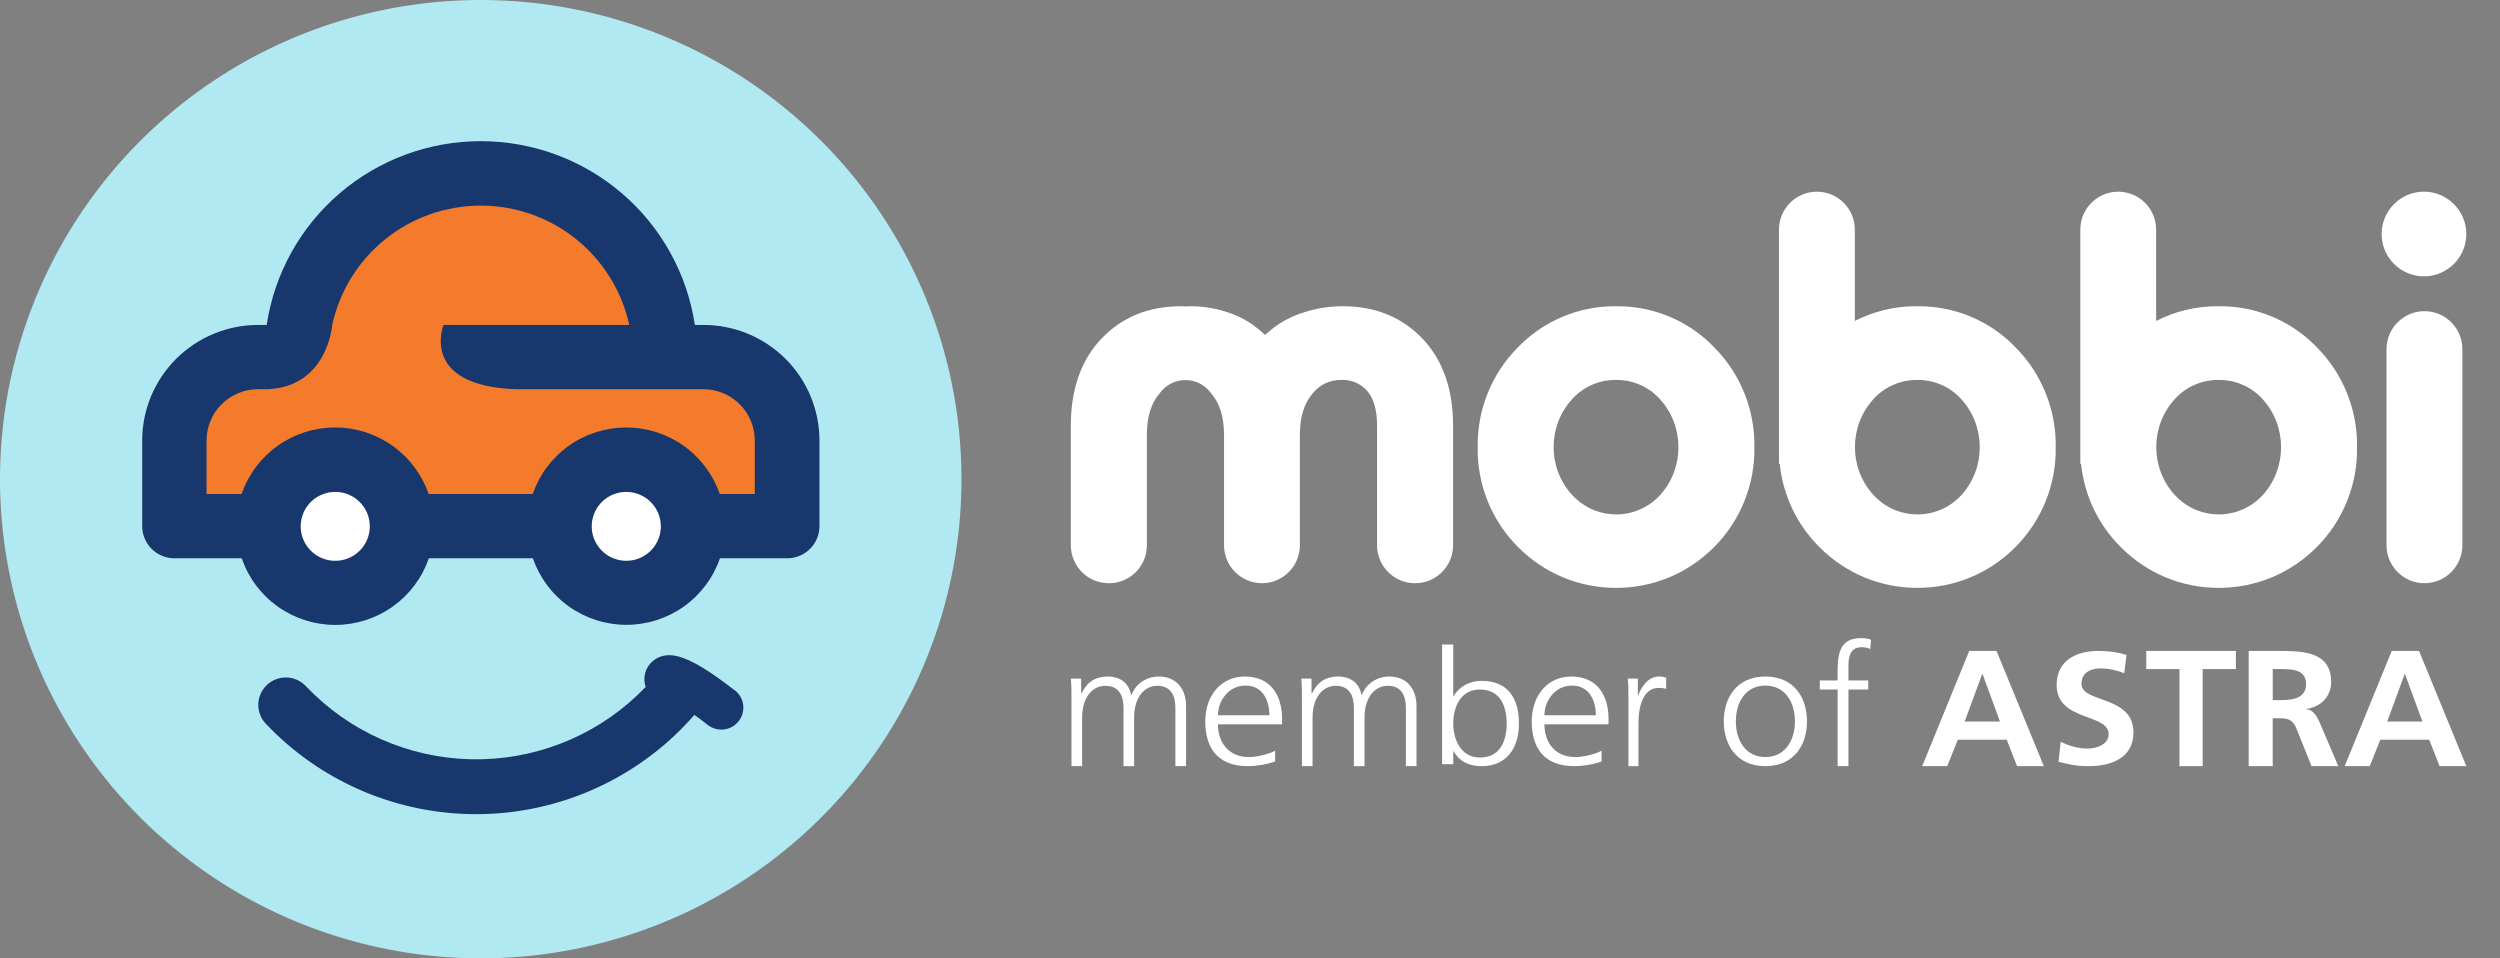 <svg width="120" height="46" viewBox="0 0 120 46" fill="none" xmlns="http://www.w3.org/2000/svg">
<rect x="0" y="0" width="120" height="46" fill="#808080" stroke="none"/>
<path d="M23.076 0C18.512 1.7056e-08 14.05 1.349 10.255 3.876C6.461 6.404 3.503 9.996 1.756 14.199C0.01 18.402 -0.447 23.026 0.444 27.488C1.334 31.949 3.532 36.048 6.759 39.264C9.987 42.481 14.099 44.671 18.575 45.558C23.052 46.446 27.691 45.99 31.908 44.249C36.124 42.508 39.728 39.559 42.264 35.777C44.799 31.994 46.152 27.547 46.151 22.998V22.998C46.151 16.898 43.719 11.049 39.392 6.736C35.065 2.423 29.195 -2.28697e-08 23.076 0V0Z" fill="#B1E9F3"/>
<path d="M33.762 15.597H33.353C32.984 13.144 31.743 10.904 29.858 9.285C27.972 7.666 25.566 6.776 23.077 6.776C20.588 6.776 18.182 7.666 16.296 9.285C14.41 10.904 13.17 13.144 12.801 15.597H12.389C10.914 15.598 9.5 16.182 8.457 17.222C7.414 18.262 6.827 19.671 6.826 21.142V25.256C6.826 25.665 6.989 26.058 7.279 26.347C7.569 26.636 7.963 26.798 8.373 26.798H11.602C11.922 27.731 12.527 28.541 13.332 29.115C14.138 29.688 15.102 29.996 16.092 29.996C17.081 29.996 18.046 29.688 18.851 29.115C19.656 28.541 20.262 27.731 20.582 26.798H25.578C25.899 27.73 26.505 28.539 27.309 29.112C28.114 29.684 29.079 29.992 30.068 29.992C31.057 29.992 32.021 29.684 32.826 29.112C33.631 28.539 34.236 27.73 34.558 26.798H37.785C38.195 26.798 38.589 26.636 38.879 26.347C39.17 26.058 39.333 25.666 39.334 25.256V21.142C39.332 19.67 38.744 18.26 37.7 17.22C36.655 16.18 35.239 15.596 33.762 15.597V15.597Z" fill="#17376D"/>
<path d="M35.243 33.12C33.061 31.419 32.2 31.271 31.574 31.574C31.381 31.667 31.218 31.812 31.104 31.994C30.99 32.175 30.93 32.384 30.931 32.598C30.93 32.725 30.951 32.852 30.993 32.972C29.975 34.038 28.756 34.892 27.406 35.488C26.057 36.084 24.603 36.409 23.127 36.444C21.652 36.48 20.183 36.225 18.807 35.695C17.43 35.165 16.171 34.37 15.103 33.355C14.957 33.217 14.815 33.076 14.679 32.931C14.438 32.677 14.107 32.529 13.756 32.519C13.406 32.509 13.066 32.638 12.812 32.878C12.557 33.118 12.408 33.448 12.399 33.797C12.389 34.147 12.518 34.485 12.759 34.739C15.284 37.407 18.769 38.967 22.447 39.074C26.126 39.181 29.696 37.827 32.373 35.311C32.709 34.996 33.028 34.664 33.329 34.315C33.513 34.444 33.71 34.592 33.94 34.771C34.048 34.862 34.174 34.931 34.31 34.974C34.445 35.016 34.588 35.03 34.729 35.016C34.87 35.002 35.008 34.96 35.132 34.892C35.257 34.824 35.366 34.731 35.454 34.62C35.542 34.509 35.607 34.382 35.644 34.245C35.681 34.109 35.691 33.966 35.672 33.826C35.653 33.685 35.605 33.55 35.533 33.429C35.46 33.307 35.364 33.201 35.249 33.118L35.243 33.12Z" fill="#17376D"/>
<path d="M16.092 23.611C16.42 23.611 16.741 23.708 17.013 23.89C17.286 24.072 17.499 24.33 17.624 24.632C17.75 24.934 17.783 25.266 17.719 25.587C17.655 25.908 17.497 26.202 17.265 26.433C17.033 26.665 16.737 26.822 16.416 26.886C16.094 26.95 15.76 26.917 15.457 26.792C15.154 26.667 14.895 26.455 14.713 26.183C14.531 25.911 14.433 25.591 14.433 25.265C14.433 25.047 14.476 24.832 14.559 24.632C14.642 24.431 14.764 24.249 14.918 24.095C15.073 23.942 15.255 23.82 15.457 23.737C15.658 23.654 15.874 23.611 16.092 23.611ZM30.062 23.611C29.734 23.611 29.413 23.708 29.14 23.89C28.867 24.072 28.655 24.33 28.529 24.632C28.404 24.934 28.371 25.266 28.435 25.587C28.499 25.908 28.657 26.202 28.889 26.433C29.121 26.665 29.416 26.822 29.738 26.886C30.06 26.95 30.393 26.917 30.696 26.792C30.999 26.667 31.258 26.455 31.441 26.183C31.623 25.911 31.72 25.591 31.72 25.265V25.265C31.72 24.826 31.545 24.406 31.234 24.096C30.923 23.786 30.501 23.612 30.062 23.611V23.611Z" fill="white"/>
<path d="M33.762 18.682H24.76C20.11 18.517 21.289 15.597 21.289 15.597H30.203C29.85 13.974 28.951 12.521 27.654 11.479C26.357 10.437 24.741 9.869 23.076 9.869C21.41 9.869 19.794 10.437 18.498 11.479C17.201 12.521 16.301 13.974 15.948 15.597C15.948 15.597 15.734 18.535 12.881 18.682H12.389C12.065 18.681 11.743 18.744 11.443 18.868C11.143 18.991 10.87 19.172 10.64 19.4C10.41 19.629 10.228 19.9 10.104 20.199C9.979 20.498 9.915 20.818 9.915 21.142V23.713H11.596C11.917 22.781 12.522 21.971 13.327 21.398C14.132 20.826 15.096 20.518 16.085 20.518C17.074 20.518 18.038 20.826 18.843 21.398C19.648 21.971 20.253 22.781 20.574 23.713H25.57C25.891 22.781 26.496 21.972 27.301 21.399C28.106 20.827 29.071 20.519 30.06 20.519C31.049 20.519 32.013 20.827 32.818 21.399C33.623 21.972 34.228 22.781 34.55 23.713H36.23V21.142C36.229 20.49 35.969 19.865 35.506 19.404C35.044 18.943 34.416 18.683 33.762 18.682V18.682Z" fill="#F47B2B"/>
<path d="M64.485 14.7H64.445C63.862 14.7 63.283 14.784 62.73 14.949C62.256 15.081 61.805 15.283 61.39 15.549L61.381 15.555C61.15 15.713 60.929 15.888 60.722 16.076C60.536 15.9 60.338 15.736 60.131 15.586L60.125 15.581C59.723 15.303 59.282 15.093 58.821 14.957C58.282 14.787 57.722 14.701 57.158 14.701H57.127C57.062 14.701 56.999 14.704 56.935 14.707L56.904 14.709L56.851 14.706C56.79 14.704 56.729 14.701 56.668 14.701C55.129 14.701 53.848 15.226 52.863 16.262C51.892 17.283 51.4 18.685 51.4 20.428V26.174C51.4 27.178 52.216 27.994 53.22 27.994H53.23C53.716 27.994 54.173 27.805 54.517 27.461C54.861 27.118 55.05 26.66 55.05 26.174V20.851C55.055 19.998 55.255 19.353 55.66 18.882L55.669 18.872L55.677 18.86C55.967 18.469 56.413 18.244 56.901 18.244C57.227 18.244 57.539 18.347 57.802 18.542C57.924 18.632 58.031 18.74 58.121 18.861L58.13 18.873L58.14 18.885C58.548 19.356 58.748 19.999 58.754 20.849V26.174C58.754 27.178 59.57 27.994 60.574 27.994C61.577 27.994 62.393 27.178 62.393 26.174V20.852C62.399 19.999 62.6 19.356 63.007 18.885L63.016 18.874C63.34 18.47 63.824 18.238 64.343 18.238H64.387C64.412 18.237 64.436 18.236 64.461 18.236C64.895 18.236 65.313 18.42 65.605 18.74C65.933 19.101 66.099 19.669 66.099 20.428V26.174C66.099 27.178 66.915 27.994 67.918 27.994H67.929C68.932 27.994 69.748 27.178 69.748 26.174V20.428C69.748 18.685 69.256 17.283 68.285 16.262C67.3 15.226 66.02 14.701 64.483 14.701L64.485 14.7Z" fill="white"/>
<path d="M77.666 14.7C77.636 14.7 77.606 14.7 77.576 14.7C77.546 14.7 77.518 14.7 77.488 14.7C75.75 14.7 74.064 15.418 72.861 16.672L72.859 16.674C71.6 17.937 70.897 19.681 70.929 21.465C70.896 23.251 71.602 24.998 72.866 26.257C74.12 27.522 75.791 28.218 77.572 28.218C79.332 28.218 80.989 27.536 82.239 26.297L82.278 26.258C83.54 24.996 84.244 23.25 84.21 21.466C84.243 19.682 83.54 17.936 82.282 16.672C81.082 15.418 79.4 14.701 77.665 14.701L77.666 14.7ZM79.67 23.78C79.131 24.36 78.367 24.692 77.575 24.692C76.849 24.692 76.157 24.419 75.625 23.924C75.572 23.876 75.522 23.824 75.473 23.772C74.274 22.476 74.273 20.445 75.473 19.147C75.998 18.569 76.748 18.238 77.529 18.238H77.61C78.391 18.238 79.141 18.57 79.668 19.149C80.864 20.448 80.864 22.484 79.669 23.781L79.67 23.78Z" fill="white"/>
<path d="M116.373 14.936C115.37 14.936 114.553 15.752 114.553 16.755V26.174C114.553 27.178 115.37 27.994 116.373 27.994C117.377 27.994 118.193 27.178 118.193 26.174V16.755C118.193 15.752 117.377 14.936 116.373 14.936V14.936Z" fill="white"/>
<path d="M92.13 14.7C92.099 14.7 92.07 14.7 92.04 14.7C92.011 14.7 91.981 14.7 91.952 14.7C90.931 14.7 89.934 14.942 89.031 15.406V11.02C89.031 10.017 88.215 9.201 87.211 9.201C86.207 9.201 85.391 10.017 85.391 11.02V22.259H85.427C85.581 23.772 86.249 25.181 87.329 26.257C88.583 27.522 90.255 28.218 92.036 28.218C93.795 28.218 95.453 27.536 96.702 26.297L96.741 26.258C98.003 24.996 98.707 23.25 98.674 21.466C98.707 19.682 98.004 17.936 96.745 16.672C95.545 15.419 93.863 14.701 92.128 14.701L92.13 14.7ZM94.134 23.78C93.595 24.36 92.831 24.692 92.038 24.692C91.312 24.692 90.62 24.419 90.088 23.924C90.036 23.876 89.985 23.825 89.936 23.772C88.738 22.476 88.737 20.445 89.936 19.146C90.462 18.568 91.212 18.238 91.992 18.238H92.074C92.854 18.238 93.604 18.569 94.131 19.148C95.327 20.447 95.327 22.483 94.133 23.78H94.134Z" fill="white"/>
<path d="M106.593 14.7C106.563 14.7 106.533 14.7 106.503 14.7C106.474 14.7 106.445 14.7 106.416 14.7C105.394 14.7 104.397 14.942 103.494 15.406V11.02C103.494 10.017 102.678 9.201 101.675 9.201C100.671 9.201 99.855 10.017 99.855 11.02V22.259H99.89C100.044 23.772 100.712 25.181 101.793 26.257C103.047 27.522 104.718 28.218 106.499 28.218C108.258 28.218 109.916 27.536 111.165 26.297L111.205 26.258C112.467 24.996 113.171 23.25 113.137 21.466C113.17 19.682 112.467 17.936 111.209 16.672C110.009 15.418 108.327 14.701 106.592 14.701L106.593 14.7ZM108.597 23.78C108.058 24.36 107.294 24.692 106.502 24.692C105.776 24.692 105.084 24.419 104.552 23.924C104.499 23.876 104.449 23.825 104.4 23.772C103.201 22.476 103.2 20.445 104.4 19.146C104.925 18.568 105.675 18.238 106.456 18.238H106.537C107.318 18.238 108.068 18.569 108.595 19.148C109.791 20.447 109.791 22.483 108.596 23.78H108.597Z" fill="white"/>
<path d="M116.346 13.265H116.372C117.492 13.254 118.395 12.332 118.383 11.212C118.372 10.103 117.46 9.2 116.351 9.2H116.33C115.787 9.206 115.279 9.422 114.9 9.81C114.52 10.198 114.314 10.71 114.319 11.253C114.325 11.788 114.536 12.291 114.914 12.669C115.291 13.048 115.813 13.265 116.347 13.265H116.346Z" fill="white"/>
<path d="M56.419 36.772V33.98C56.419 33.386 56.2 32.917 55.545 32.917C54.986 32.917 54.437 33.402 54.437 34.45V36.773H53.928V33.981C53.928 33.387 53.707 32.918 53.052 32.918C52.492 32.918 51.942 33.403 51.942 34.451V36.775H51.431V33.562C51.431 33.24 51.431 32.91 51.4 32.573H51.895V33.281L51.91 33.289C52.072 33.001 52.314 32.473 53.198 32.473C53.563 32.473 54.162 32.629 54.291 33.362H54.308C54.492 32.869 54.98 32.473 55.627 32.473C56.46 32.473 56.931 33.067 56.931 33.882V36.773H56.42L56.419 36.772Z" fill="white"/>
<path d="M61.206 36.549C60.817 36.693 60.314 36.775 59.9 36.775C58.41 36.775 57.853 35.856 57.853 34.624C57.853 33.391 58.61 32.473 59.748 32.473C61.019 32.473 61.54 33.408 61.54 34.511V34.768H58.462C58.462 35.637 58.972 36.339 59.945 36.339C60.35 36.339 60.941 36.187 61.206 36.034V36.549V36.549ZM60.93 34.334C60.93 33.616 60.614 32.908 59.785 32.908C58.957 32.908 58.462 33.657 58.462 34.334H60.929H60.93Z" fill="white"/>
<path d="M67.482 36.772V33.98C67.482 33.386 67.263 32.917 66.608 32.917C66.047 32.917 65.496 33.402 65.496 34.45V36.773H64.987V33.981C64.987 33.387 64.769 32.918 64.112 32.918C63.553 32.918 63.002 33.403 63.002 34.451V36.775H62.492V33.562C62.492 33.24 62.492 32.91 62.462 32.573H62.953V33.281L62.97 33.289C63.132 33.001 63.373 32.473 64.257 32.473C64.622 32.473 65.222 32.629 65.351 33.362H65.367C65.554 32.869 66.039 32.473 66.689 32.473C67.523 32.473 67.992 33.067 67.992 33.882V36.773H67.483L67.482 36.772Z" fill="white"/>
<path d="M69.221 30.936H69.756V33.434H69.773C69.85 33.242 70.275 32.682 71.123 32.682C72.397 32.682 72.909 33.541 72.909 34.728C72.909 35.916 72.312 36.775 71.123 36.775C70.503 36.775 70.06 36.56 69.773 36.062H69.756V36.683H69.221V30.936ZM71.037 33.097C70.059 33.097 69.755 34.016 69.755 34.73C69.755 35.443 70.087 36.362 71.037 36.362C72.057 36.362 72.321 35.488 72.321 34.73C72.321 33.971 72.057 33.097 71.037 33.097Z" fill="white"/>
<path d="M76.874 36.549C76.488 36.693 75.983 36.775 75.569 36.775C74.078 36.775 73.523 35.856 73.523 34.624C73.523 33.391 74.282 32.473 75.419 32.473C76.69 32.473 77.21 33.408 77.21 34.511V34.768H74.132C74.132 35.637 74.641 36.339 75.615 36.339C76.02 36.339 76.611 36.187 76.875 36.034V36.549H76.874ZM76.6 34.334C76.6 33.616 76.283 32.908 75.454 32.908C74.624 32.908 74.132 33.657 74.132 34.334H76.6Z" fill="white"/>
<path d="M78.164 33.511C78.164 33.051 78.164 32.877 78.132 32.573H78.616V33.381H78.633C78.808 32.91 79.138 32.473 79.639 32.473C79.753 32.473 79.892 32.498 79.976 32.524V33.067C79.876 33.034 79.747 33.017 79.623 33.017C78.856 33.017 78.646 33.94 78.646 34.697V36.775H78.164V33.511V33.511Z" fill="white"/>
<path d="M84.738 32.473C86.124 32.473 86.736 33.505 86.736 34.624C86.736 35.742 86.124 36.775 84.738 36.775C83.352 36.775 82.741 35.743 82.741 34.624C82.741 33.504 83.355 32.473 84.738 32.473ZM84.738 36.339C85.661 36.339 86.156 35.574 86.156 34.624C86.156 33.673 85.661 32.908 84.738 32.908C83.815 32.908 83.321 33.672 83.321 34.624C83.321 35.575 83.816 36.339 84.738 36.339Z" fill="white"/>
<path d="M88.204 33.096H87.35V32.661H88.204V32.363C88.204 31.5 88.236 30.629 89.321 30.629C89.484 30.629 89.708 30.653 89.808 30.709L89.774 31.154C89.669 31.097 89.513 31.065 89.363 31.065C88.651 31.065 88.726 31.815 88.726 32.306V32.662H89.676V33.097H88.726V36.775H88.206V33.097L88.204 33.096Z" fill="white"/>
<path d="M94.523 31.244H95.833L98.104 36.775H96.819L96.323 35.507H93.974L93.467 36.775H92.266L94.523 31.244ZM95.162 32.353H95.144L94.305 34.635H95.999L95.161 32.353H95.162Z" fill="white"/>
<path d="M101.963 32.314C101.605 32.169 101.206 32.084 100.808 32.084C100.41 32.084 99.91 32.246 99.91 32.827C99.91 33.755 102.406 33.364 102.406 35.157C102.406 36.33 101.417 36.775 100.268 36.775C99.649 36.775 99.371 36.698 98.808 36.568L98.914 35.603C99.304 35.802 99.753 35.932 100.203 35.932C100.653 35.932 101.215 35.724 101.215 35.243C101.215 34.223 98.719 34.645 98.719 32.876C98.719 31.68 99.705 31.244 100.709 31.244C101.201 31.244 101.655 31.305 102.073 31.436L101.964 32.316L101.963 32.314Z" fill="white"/>
<path d="M104.615 32.115H103.021V31.244H107.322V32.115H105.728V36.775H104.614V32.115H104.615Z" fill="white"/>
<path d="M107.938 31.244H109.183C110.42 31.244 111.895 31.205 111.895 32.742C111.895 33.391 111.439 33.93 110.708 34.026V34.041C111.02 34.065 111.201 34.365 111.315 34.611L112.239 36.775H110.954L110.26 35.047C110.097 34.635 109.947 34.477 109.461 34.477H109.09V36.775H107.937V31.244H107.938ZM109.091 33.605H109.472C110.038 33.605 110.692 33.526 110.692 32.837C110.692 32.147 110.048 32.115 109.472 32.115H109.091V33.605Z" fill="white"/>
<path d="M114.803 31.244H116.114L118.384 36.775H117.099L116.602 35.507H114.254L113.749 36.775H112.546L114.803 31.244ZM115.439 32.353H115.425L114.586 34.635H116.277L115.439 32.353Z" fill="white"/>
</svg>
